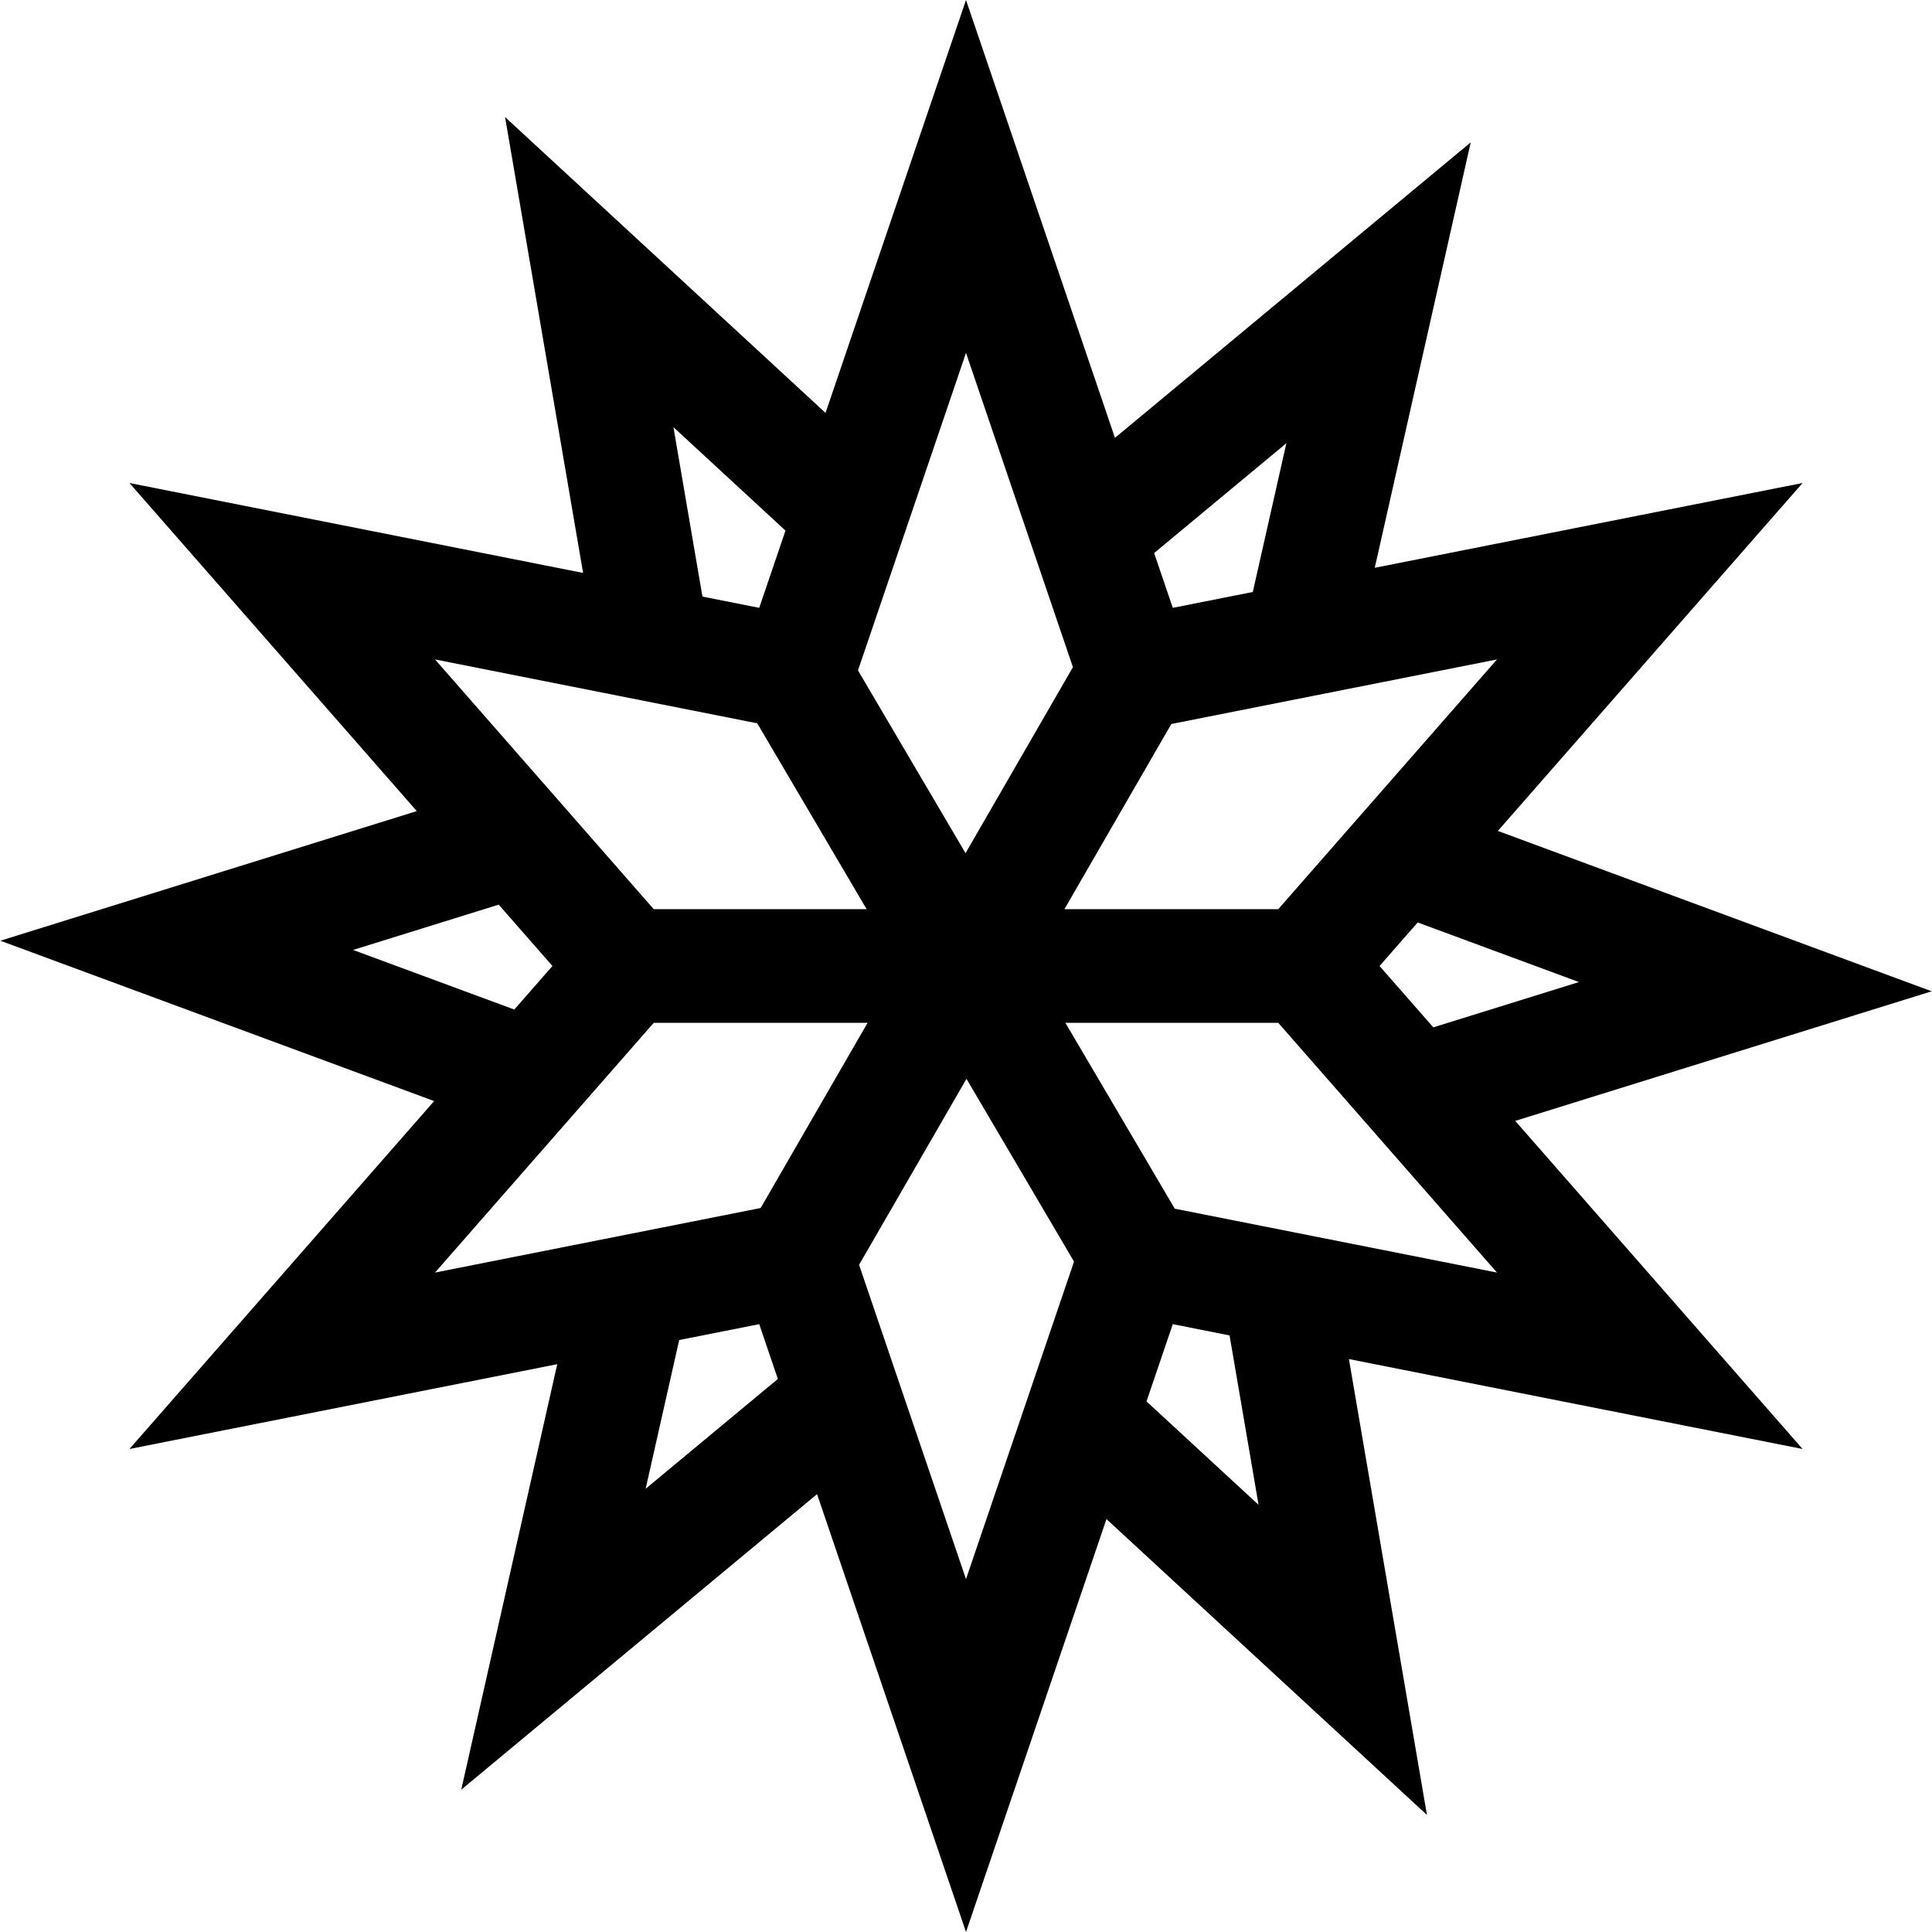 <svg id="Capa_1" enable-background="new 0 0 509.996 509.996" height="512" viewBox="0 0 509.996 509.996" width="512" xmlns="http://www.w3.org/2000/svg"><g><path d="m399.98 295.887 109.929-34.214-114.513-42.331 80.438-91.842-112.935 22.385 25.336-112.308-93.916 78.005-39.321-115.582-37.08 108.996-84.595-78.095 20.596 120.336-119.755-23.737 75.854 86.609-109.93 34.214 114.512 42.331-80.437 91.843 112.933-22.386-25.335 112.309 93.917-78.006 39.32 115.582 37.08-108.996 84.595 78.094-20.596-120.335 119.756 23.738zm-89.874 23.175-28.875-49.065h56.195l57.737 65.925zm106.685-59.827-38.436 11.962-14.188-16.199 10.067-11.494zm-79.365-19.237h-56.447l28.224-48.885 85.961-17.04zm2.139-122.998-8.857 39.266-21.124 4.188-4.921-14.465zm-56.343 59.113-28.348 49.1-28.391-48.242 28.515-83.822zm-105.451-63.35 29.577 27.305-6.935 20.386-14.988-2.971zm22.12 78.171 28.875 49.064h-56.196l-57.737-65.925zm-106.686 59.827 38.436-11.962 14.188 16.199-10.067 11.494zm79.365 19.237h56.448l-28.224 48.885-85.961 17.04zm-2.138 122.998 8.858-39.266 21.123-4.188 4.921 14.465zm56.343-59.113 28.348-49.1 28.391 48.243-28.515 83.821zm105.451 63.351-29.578-27.305 6.936-20.387 14.988 2.971z"/></g></svg>